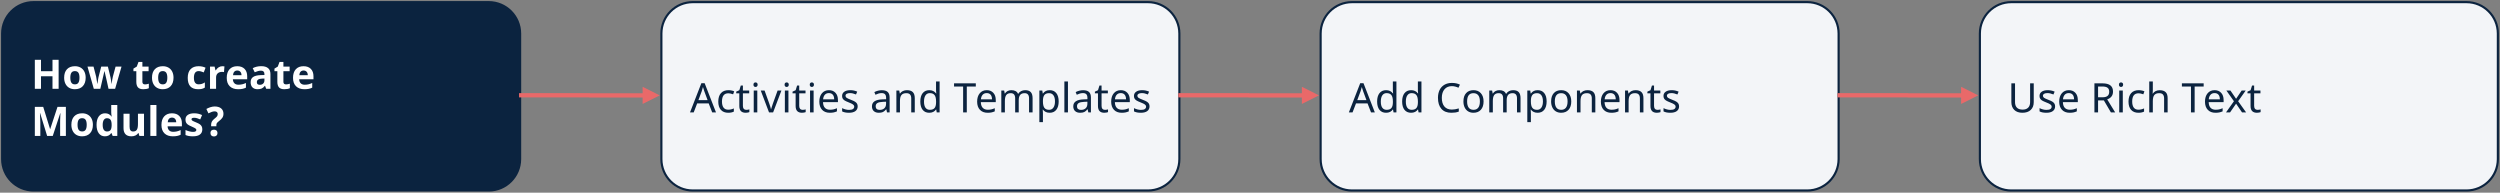 <svg xmlns="http://www.w3.org/2000/svg" fill="none" viewBox="0 0 1168 90" height="90" width="1168">
<rect x="0" y="0" width="1168" height="90" fill="#808080" stroke="none"/>
<path stroke-linejoin="round" stroke-miterlimit="10" stroke="#0B233F" fill="#0B233F" d="M1 15.667C1 7.567 7.566 1 15.667 1H228.333C236.433 1 243 7.567 243 15.667V74.333C243 82.433 236.433 89 228.333 89H15.667C7.566 89 1 82.433 1 74.333V15.667Z" clip-rule="evenodd" fill-rule="evenodd"></path>
<path fill="white" d="M27.389 41.5H24.522V35.646H19.151V41.5H16.274V27.936H19.151V33.252H24.522V27.936H27.389V41.5ZM32.853 36.295C32.853 37.322 33.02 38.098 33.354 38.624C33.694 39.15 34.245 39.413 35.005 39.413C35.76 39.413 36.301 39.153 36.629 38.633C36.963 38.108 37.13 37.328 37.13 36.295C37.13 35.269 36.963 34.499 36.629 33.985C36.295 33.472 35.748 33.215 34.987 33.215C34.232 33.215 33.688 33.472 33.354 33.985C33.02 34.492 32.853 35.263 32.853 36.295ZM40.025 36.295C40.025 37.984 39.579 39.304 38.689 40.257C37.798 41.209 36.558 41.685 34.968 41.685C33.973 41.685 33.094 41.469 32.334 41.036C31.573 40.597 30.988 39.969 30.58 39.153C30.172 38.336 29.968 37.384 29.968 36.295C29.968 34.601 30.41 33.283 31.295 32.343C32.179 31.403 33.422 30.933 35.024 30.933C36.02 30.933 36.898 31.15 37.659 31.582C38.42 32.016 39.004 32.637 39.412 33.447C39.82 34.258 40.025 35.207 40.025 36.295ZM50.703 41.5L49.905 37.873L48.847 33.29H48.764L46.871 41.5H43.828L40.878 31.128H43.698L44.895 35.72C45.031 36.264 45.22 37.399 45.461 39.125H45.535C45.56 38.655 45.668 37.91 45.86 36.889L46.008 36.101L47.289 31.128H50.406L51.621 36.101C51.695 36.441 51.785 36.942 51.89 37.603C52.002 38.259 52.063 38.766 52.076 39.125H52.15C52.218 38.575 52.314 37.95 52.438 37.251C52.561 36.546 52.666 36.036 52.753 35.72L53.996 31.128H56.77L53.783 41.5H50.703ZM67.754 39.431C68.249 39.431 68.843 39.323 69.536 39.106V41.212C68.831 41.528 67.965 41.685 66.938 41.685C65.806 41.685 64.981 41.401 64.461 40.832C63.948 40.257 63.691 39.397 63.691 38.253V33.252H62.337V32.056L63.895 31.109L64.712 28.92H66.521V31.128H69.424V33.252H66.521V38.253C66.521 38.655 66.632 38.952 66.855 39.144C67.084 39.335 67.383 39.431 67.754 39.431ZM73.896 36.295C73.896 37.322 74.063 38.098 74.397 38.624C74.737 39.15 75.288 39.413 76.049 39.413C76.803 39.413 77.344 39.153 77.672 38.633C78.006 38.108 78.173 37.328 78.173 36.295C78.173 35.269 78.006 34.499 77.672 33.985C77.338 33.472 76.791 33.215 76.03 33.215C75.275 33.215 74.731 33.472 74.397 33.985C74.063 34.492 73.896 35.263 73.896 36.295ZM81.067 36.295C81.067 37.984 80.622 39.304 79.732 40.257C78.841 41.209 77.601 41.685 76.011 41.685C75.016 41.685 74.137 41.469 73.377 41.036C72.616 40.597 72.031 39.969 71.623 39.153C71.215 38.336 71.011 37.384 71.011 36.295C71.011 34.601 71.453 33.283 72.338 32.343C73.222 31.403 74.465 30.933 76.067 30.933C77.063 30.933 77.941 31.15 78.702 31.582C79.463 32.016 80.047 32.637 80.455 33.447C80.863 34.258 81.067 35.207 81.067 36.295ZM92.553 41.685C89.324 41.685 87.71 39.914 87.71 36.37C87.71 34.607 88.149 33.262 89.028 32.334C89.906 31.4 91.164 30.933 92.803 30.933C94.003 30.933 95.079 31.168 96.032 31.638L95.197 33.828C94.752 33.648 94.337 33.503 93.954 33.392C93.57 33.274 93.187 33.215 92.803 33.215C91.331 33.215 90.595 34.261 90.595 36.351C90.595 38.38 91.331 39.394 92.803 39.394C93.348 39.394 93.852 39.323 94.316 39.181C94.779 39.032 95.243 38.803 95.707 38.494V40.916C95.249 41.206 94.786 41.407 94.316 41.519C93.852 41.63 93.264 41.685 92.553 41.685ZM103.908 30.933C104.292 30.933 104.61 30.961 104.864 31.017L104.651 33.67C104.422 33.608 104.143 33.577 103.816 33.577C102.913 33.577 102.207 33.809 101.7 34.273C101.199 34.737 100.949 35.386 100.949 36.221V41.5H98.119V31.128H100.262L100.68 32.872H100.819C101.141 32.291 101.574 31.824 102.118 31.471C102.668 31.113 103.265 30.933 103.908 30.933ZM110.857 32.946C110.257 32.946 109.787 33.138 109.447 33.522C109.107 33.899 108.912 34.437 108.862 35.136H112.833C112.821 34.437 112.638 33.899 112.286 33.522C111.933 33.138 111.457 32.946 110.857 32.946ZM111.256 41.685C109.586 41.685 108.281 41.225 107.341 40.303C106.401 39.382 105.931 38.077 105.931 36.388C105.931 34.65 106.364 33.308 107.23 32.362C108.102 31.409 109.305 30.933 110.839 30.933C112.304 30.933 113.445 31.351 114.262 32.185C115.078 33.02 115.486 34.174 115.486 35.646V37.019H108.797C108.828 37.823 109.067 38.451 109.512 38.902C109.957 39.354 110.582 39.58 111.386 39.58C112.011 39.58 112.601 39.515 113.158 39.385C113.714 39.255 114.296 39.048 114.902 38.763V40.953C114.407 41.2 113.878 41.383 113.316 41.5C112.753 41.624 112.066 41.685 111.256 41.685ZM124.374 41.5L123.827 40.09H123.753C123.276 40.69 122.785 41.107 122.277 41.342C121.776 41.571 121.121 41.685 120.311 41.685C119.315 41.685 118.529 41.401 117.954 40.832C117.385 40.263 117.101 39.453 117.101 38.401C117.101 37.3 117.484 36.49 118.251 35.971C119.024 35.445 120.187 35.154 121.739 35.099L123.539 35.043V34.588C123.539 33.537 123.001 33.011 121.925 33.011C121.096 33.011 120.122 33.262 119.003 33.763L118.066 31.852C119.259 31.227 120.583 30.915 122.036 30.915C123.428 30.915 124.495 31.218 125.237 31.824C125.979 32.43 126.35 33.351 126.35 34.588V41.5H124.374ZM123.539 36.694L122.444 36.731C121.622 36.756 121.01 36.905 120.608 37.177C120.206 37.449 120.005 37.863 120.005 38.42C120.005 39.218 120.462 39.617 121.378 39.617C122.033 39.617 122.556 39.428 122.945 39.051C123.341 38.673 123.539 38.172 123.539 37.548V36.694ZM133.642 39.431C134.137 39.431 134.731 39.323 135.423 39.106V41.212C134.718 41.528 133.852 41.685 132.826 41.685C131.694 41.685 130.868 41.401 130.349 40.832C129.835 40.257 129.579 39.397 129.579 38.253V33.252H128.224V32.056L129.783 31.109L130.599 28.92H132.408V31.128H135.312V33.252H132.408V38.253C132.408 38.655 132.52 38.952 132.742 39.144C132.971 39.335 133.271 39.431 133.642 39.431ZM141.825 32.946C141.225 32.946 140.755 33.138 140.415 33.522C140.075 33.899 139.88 34.437 139.83 35.136H143.801C143.789 34.437 143.606 33.899 143.254 33.522C142.901 33.138 142.425 32.946 141.825 32.946ZM142.224 41.685C140.554 41.685 139.249 41.225 138.309 40.303C137.369 39.382 136.899 38.077 136.899 36.388C136.899 34.65 137.332 33.308 138.197 32.362C139.069 31.409 140.272 30.933 141.806 30.933C143.272 30.933 144.413 31.351 145.23 32.185C146.046 33.02 146.454 34.174 146.454 35.646V37.019H139.765C139.796 37.823 140.034 38.451 140.48 38.902C140.925 39.354 141.55 39.58 142.354 39.58C142.978 39.58 143.569 39.515 144.126 39.385C144.682 39.255 145.264 39.048 145.87 38.763V40.953C145.375 41.2 144.846 41.383 144.283 41.5C143.72 41.624 143.034 41.685 142.224 41.685Z"></path>
<path fill="white" d="M22.017 63.5L18.752 52.859H18.668C18.786 55.024 18.844 56.468 18.844 57.191V63.5H16.274V49.937H20.19L23.399 60.309H23.455L26.86 49.937H30.775V63.5H28.094V57.08C28.094 56.777 28.097 56.428 28.103 56.032C28.116 55.636 28.159 54.584 28.233 52.877H28.149L24.652 63.5H22.017ZM36.23 58.295C36.23 59.322 36.397 60.098 36.731 60.624C37.071 61.15 37.622 61.413 38.382 61.413C39.137 61.413 39.678 61.153 40.006 60.633C40.34 60.108 40.507 59.328 40.507 58.295C40.507 57.269 40.34 56.499 40.006 55.985C39.672 55.472 39.125 55.215 38.364 55.215C37.609 55.215 37.065 55.472 36.731 55.985C36.397 56.492 36.23 57.263 36.23 58.295ZM43.401 58.295C43.401 59.984 42.956 61.304 42.066 62.257C41.175 63.209 39.935 63.685 38.345 63.685C37.35 63.685 36.471 63.469 35.711 63.036C34.95 62.597 34.365 61.969 33.957 61.153C33.549 60.336 33.345 59.384 33.345 58.295C33.345 56.601 33.787 55.283 34.672 54.343C35.556 53.403 36.799 52.933 38.401 52.933C39.397 52.933 40.275 53.15 41.036 53.583C41.797 54.016 42.381 54.637 42.789 55.447C43.197 56.258 43.401 57.207 43.401 58.295ZM49.024 63.685C47.805 63.685 46.846 63.212 46.148 62.266C45.455 61.32 45.108 60.009 45.108 58.333C45.108 56.632 45.461 55.308 46.166 54.362C46.877 53.409 47.855 52.933 49.098 52.933C50.403 52.933 51.399 53.44 52.085 54.455H52.178C52.036 53.681 51.965 52.992 51.965 52.386V49.065H54.803V63.5H52.632L52.085 62.155H51.965C51.321 63.175 50.341 63.685 49.024 63.685ZM50.016 61.431C50.74 61.431 51.269 61.221 51.603 60.8C51.943 60.38 52.128 59.665 52.159 58.657V58.351C52.159 57.238 51.986 56.44 51.64 55.958C51.3 55.475 50.743 55.234 49.97 55.234C49.339 55.234 48.847 55.503 48.495 56.041C48.148 56.573 47.975 57.349 47.975 58.37C47.975 59.39 48.151 60.157 48.504 60.67C48.857 61.178 49.361 61.431 50.016 61.431ZM65.111 63.5L64.73 62.173H64.582C64.279 62.656 63.849 63.03 63.292 63.296C62.736 63.556 62.102 63.685 61.39 63.685C60.172 63.685 59.253 63.361 58.635 62.711C58.016 62.056 57.707 61.116 57.707 59.891V53.128H60.537V59.186C60.537 59.934 60.67 60.497 60.936 60.874C61.202 61.246 61.625 61.431 62.207 61.431C62.998 61.431 63.57 61.168 63.923 60.643C64.275 60.111 64.452 59.232 64.452 58.008V53.128H67.281V63.5H65.111ZM73.08 63.5H70.25V49.065H73.08V63.5ZM80.353 54.946C79.753 54.946 79.283 55.138 78.943 55.522C78.603 55.899 78.408 56.437 78.359 57.136H82.329C82.317 56.437 82.134 55.899 81.782 55.522C81.429 55.138 80.953 54.946 80.353 54.946ZM80.752 63.685C79.082 63.685 77.777 63.225 76.837 62.303C75.897 61.382 75.427 60.077 75.427 58.388C75.427 56.65 75.86 55.308 76.726 54.362C77.598 53.409 78.801 52.933 80.335 52.933C81.8 52.933 82.942 53.351 83.758 54.185C84.574 55.02 84.983 56.174 84.983 57.646V59.019H78.294C78.325 59.823 78.563 60.451 79.008 60.902C79.453 61.354 80.078 61.58 80.882 61.58C81.507 61.58 82.097 61.515 82.654 61.385C83.211 61.255 83.792 61.048 84.398 60.763V62.953C83.903 63.2 83.374 63.383 82.812 63.5C82.249 63.624 81.562 63.685 80.752 63.685ZM94.52 60.42C94.52 61.484 94.149 62.294 93.406 62.851C92.67 63.407 91.566 63.685 90.094 63.685C89.34 63.685 88.697 63.633 88.165 63.528C87.633 63.429 87.135 63.28 86.671 63.083V60.745C87.197 60.992 87.787 61.199 88.443 61.366C89.105 61.533 89.686 61.617 90.187 61.617C91.214 61.617 91.727 61.32 91.727 60.726C91.727 60.503 91.659 60.324 91.523 60.188C91.387 60.046 91.152 59.888 90.818 59.715C90.484 59.535 90.039 59.328 89.482 59.093C88.684 58.759 88.097 58.45 87.719 58.166C87.348 57.881 87.076 57.556 86.903 57.191C86.736 56.82 86.653 56.366 86.653 55.828C86.653 54.906 87.008 54.195 87.719 53.694C88.437 53.187 89.451 52.933 90.762 52.933C92.012 52.933 93.227 53.205 94.408 53.749L93.555 55.791C93.035 55.568 92.55 55.385 92.098 55.243C91.647 55.101 91.186 55.03 90.716 55.03C89.881 55.03 89.463 55.255 89.463 55.707C89.463 55.961 89.597 56.18 89.862 56.366C90.135 56.551 90.725 56.827 91.634 57.191C92.445 57.519 93.038 57.825 93.416 58.11C93.793 58.394 94.071 58.722 94.251 59.093C94.43 59.464 94.52 59.907 94.52 60.42ZM98.639 59.001V58.314C98.639 57.998 98.67 57.714 98.732 57.46C98.8 57.201 98.899 56.956 99.028 56.727C99.165 56.492 99.338 56.267 99.548 56.05C99.758 55.828 100.012 55.599 100.309 55.364C100.568 55.16 100.788 54.977 100.967 54.816C101.147 54.656 101.292 54.498 101.403 54.343C101.515 54.182 101.595 54.016 101.645 53.842C101.694 53.669 101.719 53.468 101.719 53.239C101.719 52.887 101.598 52.596 101.357 52.367C101.122 52.138 100.76 52.024 100.272 52.024C99.845 52.024 99.384 52.114 98.889 52.293C98.401 52.472 97.894 52.692 97.368 52.952L96.421 50.901C96.688 50.747 96.975 50.601 97.284 50.465C97.6 50.323 97.924 50.199 98.258 50.094C98.599 49.983 98.942 49.896 99.288 49.834C99.635 49.773 99.975 49.742 100.309 49.742C100.94 49.742 101.509 49.819 102.016 49.974C102.523 50.122 102.953 50.342 103.305 50.632C103.658 50.923 103.927 51.276 104.112 51.69C104.304 52.104 104.4 52.578 104.4 53.109C104.4 53.499 104.357 53.849 104.27 54.158C104.184 54.461 104.054 54.745 103.88 55.011C103.714 55.271 103.5 55.525 103.24 55.772C102.987 56.013 102.69 56.27 102.35 56.542C102.09 56.746 101.877 56.925 101.71 57.08C101.549 57.228 101.422 57.371 101.329 57.507C101.236 57.643 101.172 57.785 101.134 57.934C101.103 58.076 101.088 58.246 101.088 58.444V59.001H98.639ZM98.333 62.173C98.333 61.883 98.373 61.638 98.453 61.44C98.54 61.236 98.657 61.072 98.806 60.949C98.954 60.825 99.127 60.735 99.325 60.68C99.529 60.624 99.746 60.596 99.975 60.596C100.191 60.596 100.395 60.624 100.587 60.68C100.785 60.735 100.958 60.825 101.107 60.949C101.255 61.072 101.373 61.236 101.459 61.44C101.546 61.638 101.589 61.883 101.589 62.173C101.589 62.452 101.546 62.69 101.459 62.888C101.373 63.086 101.255 63.249 101.107 63.379C100.958 63.509 100.785 63.602 100.587 63.658C100.395 63.72 100.191 63.751 99.975 63.751C99.746 63.751 99.529 63.72 99.325 63.658C99.127 63.602 98.954 63.509 98.806 63.379C98.657 63.249 98.54 63.086 98.453 62.888C98.373 62.69 98.333 62.452 98.333 62.173Z"></path>
<path stroke-linejoin="round" stroke-miterlimit="10" stroke="#0B233F" fill="#F3F5F8" d="M309 15.667C309 7.567 315.567 1 323.667 1H536.333C544.433 1 551 7.567 551 15.667V74.333C551 82.433 544.433 89 536.333 89H323.667C315.567 89 309 82.433 309 74.333V15.667Z" clip-rule="evenodd" fill-rule="evenodd"></path>
<path fill="#0B233F" d="M332.732 52.5L331.1 48.297H325.719L324.104 52.5H322.379L327.676 38.881H329.216L334.504 52.5H332.732ZM330.589 46.785L329.068 42.675L328.418 40.644C328.233 41.386 328.038 42.063 327.834 42.675L326.294 46.785H330.589ZM340.229 52.685C338.763 52.685 337.622 52.237 336.805 51.34C335.989 50.437 335.581 49.145 335.581 47.462C335.581 45.755 335.992 44.441 336.814 43.52C337.643 42.592 338.821 42.128 340.349 42.128C340.844 42.128 341.333 42.181 341.815 42.286C342.304 42.385 342.706 42.514 343.021 42.675L342.511 44.067C341.651 43.745 340.918 43.584 340.312 43.584C339.285 43.584 338.528 43.909 338.039 44.559C337.55 45.202 337.306 46.164 337.306 47.444C337.306 48.675 337.55 49.618 338.039 50.273C338.528 50.923 339.251 51.248 340.21 51.248C341.107 51.248 341.988 51.05 342.854 50.654V52.138C342.149 52.503 341.274 52.685 340.229 52.685ZM348.68 51.322C348.897 51.322 349.15 51.3 349.441 51.257C349.732 51.214 349.951 51.164 350.1 51.108V52.389C349.945 52.457 349.704 52.522 349.376 52.584C349.054 52.651 348.727 52.685 348.393 52.685C346.401 52.685 345.405 51.637 345.405 49.541V43.612H343.967V42.815L345.424 42.147L346.092 39.976H347.084V42.313H350.025V43.612H347.084V49.494C347.084 50.082 347.224 50.533 347.502 50.849C347.786 51.164 348.179 51.322 348.68 51.322ZM353.811 52.5H352.141V42.313H353.811V52.5ZM352.011 39.558C352.011 39.187 352.104 38.918 352.289 38.751C352.481 38.584 352.716 38.501 352.994 38.501C353.254 38.501 353.48 38.584 353.671 38.751C353.869 38.918 353.968 39.187 353.968 39.558C353.968 39.923 353.869 40.192 353.671 40.365C353.48 40.538 353.254 40.625 352.994 40.625C352.716 40.625 352.481 40.538 352.289 40.365C352.104 40.192 352.011 39.923 352.011 39.558ZM359.284 52.5L355.425 42.313H357.215L359.377 48.316C359.804 49.522 360.076 50.422 360.193 51.016H360.268C360.286 50.935 360.308 50.846 360.333 50.747C360.363 50.641 360.397 50.53 360.435 50.413C360.472 50.289 360.701 49.59 361.121 48.316L363.292 42.313H365.073L361.205 52.5H359.284ZM368.357 52.5H366.688V42.313H368.357V52.5ZM366.558 39.558C366.558 39.187 366.65 38.918 366.836 38.751C367.028 38.584 367.263 38.501 367.541 38.501C367.801 38.501 368.027 38.584 368.218 38.751C368.416 38.918 368.515 39.187 368.515 39.558C368.515 39.923 368.416 40.192 368.218 40.365C368.027 40.538 367.801 40.625 367.541 40.625C367.263 40.625 367.028 40.538 366.836 40.365C366.65 40.192 366.558 39.923 366.558 39.558ZM374.991 51.322C375.207 51.322 375.461 51.3 375.751 51.257C376.042 51.214 376.262 51.164 376.41 51.108V52.389C376.256 52.457 376.014 52.522 375.687 52.584C375.365 52.651 375.037 52.685 374.703 52.685C372.712 52.685 371.716 51.637 371.716 49.541V43.612H370.278V42.815L371.734 42.147L372.402 39.976H373.395V42.313H376.336V43.612H373.395V49.494C373.395 50.082 373.534 50.533 373.812 50.849C374.097 51.164 374.49 51.322 374.991 51.322ZM380.121 52.5H378.451V42.313H380.121V52.5ZM378.321 39.558C378.321 39.187 378.414 38.918 378.6 38.751C378.791 38.584 379.026 38.501 379.305 38.501C379.564 38.501 379.79 38.584 379.982 38.751C380.18 38.918 380.279 39.187 380.279 39.558C380.279 39.923 380.18 40.192 379.982 40.365C379.79 40.538 379.564 40.625 379.305 40.625C379.026 40.625 378.791 40.538 378.6 40.365C378.414 40.192 378.321 39.923 378.321 39.558ZM387.682 52.685C386.154 52.685 384.955 52.225 384.083 51.303C383.217 50.376 382.784 49.101 382.784 47.481C382.784 45.848 383.189 44.549 383.999 43.584C384.809 42.613 385.904 42.128 387.283 42.128C388.563 42.128 389.584 42.542 390.345 43.371C391.105 44.194 391.486 45.31 391.486 46.72V47.731H384.509C384.54 48.888 384.834 49.766 385.391 50.366C385.947 50.966 386.736 51.266 387.756 51.266C388.301 51.266 388.817 51.22 389.306 51.127C389.794 51.028 390.366 50.839 391.022 50.561V52.027C390.459 52.268 389.93 52.438 389.436 52.537C388.941 52.636 388.356 52.685 387.682 52.685ZM387.265 43.492C386.467 43.492 385.836 43.748 385.372 44.262C384.908 44.775 384.633 45.489 384.546 46.405H389.732C389.72 45.452 389.5 44.729 389.074 44.234C388.647 43.739 388.044 43.492 387.265 43.492ZM400.708 49.689C400.708 50.641 400.352 51.38 399.641 51.906C398.929 52.426 397.931 52.685 396.644 52.685C395.302 52.685 394.235 52.472 393.443 52.045V50.524C394.563 51.068 395.642 51.34 396.681 51.34C397.522 51.34 398.135 51.204 398.518 50.932C398.902 50.66 399.093 50.295 399.093 49.837C399.093 49.435 398.908 49.095 398.537 48.817C398.172 48.539 397.519 48.22 396.579 47.861C395.62 47.49 394.946 47.175 394.557 46.915C394.167 46.649 393.879 46.352 393.694 46.024C393.514 45.697 393.425 45.298 393.425 44.828C393.425 43.993 393.765 43.334 394.445 42.852C395.126 42.369 396.06 42.128 397.247 42.128C398.404 42.128 399.486 42.357 400.494 42.815L399.928 44.141C398.895 43.708 397.965 43.492 397.136 43.492C396.443 43.492 395.917 43.603 395.559 43.826C395.2 44.042 395.021 44.342 395.021 44.726C395.021 45.097 395.175 45.406 395.484 45.653C395.794 45.895 396.514 46.232 397.646 46.665C398.493 46.98 399.118 47.274 399.52 47.546C399.928 47.818 400.228 48.124 400.42 48.464C400.612 48.804 400.708 49.213 400.708 49.689ZM414.41 52.5L414.085 51.053H414.011C413.504 51.69 412.997 52.123 412.49 52.352C411.989 52.574 411.355 52.685 410.588 52.685C409.586 52.685 408.8 52.423 408.231 51.897C407.662 51.371 407.378 50.629 407.378 49.67C407.378 47.605 409.008 46.522 412.267 46.423L413.993 46.358V45.755C413.993 44.982 413.826 44.413 413.492 44.048C413.158 43.677 412.623 43.492 411.887 43.492C411.349 43.492 410.838 43.572 410.356 43.733C409.88 43.894 409.431 44.073 409.011 44.271L408.5 43.019C409.014 42.746 409.574 42.533 410.18 42.378C410.786 42.224 411.386 42.147 411.979 42.147C413.21 42.147 414.126 42.419 414.726 42.963C415.326 43.507 415.625 44.373 415.625 45.56V52.5H414.41ZM410.968 51.34C411.902 51.34 412.635 51.09 413.167 50.589C413.705 50.082 413.974 49.364 413.974 48.437V47.518L412.471 47.583C411.302 47.626 410.449 47.812 409.911 48.14C409.379 48.467 409.113 48.984 409.113 49.689C409.113 50.221 409.274 50.629 409.595 50.914C409.923 51.198 410.381 51.34 410.968 51.34ZM425.729 52.5V45.987C425.729 45.158 425.543 44.543 425.172 44.141C424.807 43.733 424.232 43.529 423.446 43.529C422.401 43.529 421.64 43.819 421.164 44.401C420.694 44.976 420.459 45.916 420.459 47.221V52.5H418.789V42.313H420.134L420.385 43.705H420.478C420.793 43.204 421.235 42.818 421.804 42.545C422.373 42.267 423.001 42.128 423.688 42.128C424.937 42.128 425.865 42.431 426.471 43.037C427.077 43.643 427.38 44.586 427.38 45.867V52.5H425.729ZM434.143 52.685C432.819 52.685 431.793 52.228 431.063 51.312C430.333 50.397 429.968 49.101 429.968 47.425C429.968 45.762 430.333 44.463 431.063 43.529C431.799 42.595 432.832 42.128 434.162 42.128C435.528 42.128 436.58 42.629 437.316 43.631H437.437C437.418 43.507 437.393 43.26 437.362 42.889C437.331 42.511 437.316 42.258 437.316 42.128V38.065H438.986V52.5H437.641L437.39 51.136H437.316C436.605 52.169 435.547 52.685 434.143 52.685ZM434.412 51.303C435.426 51.303 436.166 51.028 436.629 50.477C437.099 49.921 437.334 49.012 437.334 47.75V47.444C437.334 46.028 437.096 45.019 436.62 44.419C436.15 43.813 435.408 43.51 434.394 43.51C433.534 43.51 432.869 43.853 432.399 44.54C431.929 45.22 431.694 46.194 431.694 47.462C431.694 48.724 431.926 49.68 432.39 50.329C432.86 50.978 433.534 51.303 434.412 51.303ZM451.687 52.5H449.97V40.44H445.73V38.937H455.898V40.44H451.687V52.5ZM461.418 52.685C459.891 52.685 458.691 52.225 457.819 51.303C456.953 50.376 456.52 49.101 456.52 47.481C456.52 45.848 456.925 44.549 457.735 43.584C458.546 42.613 459.64 42.128 461.02 42.128C462.3 42.128 463.32 42.542 464.081 43.371C464.842 44.194 465.222 45.31 465.222 46.72V47.731H458.246C458.277 48.888 458.57 49.766 459.127 50.366C459.684 50.966 460.472 51.266 461.493 51.266C462.037 51.266 462.553 51.22 463.042 51.127C463.531 51.028 464.103 50.839 464.758 50.561V52.027C464.195 52.268 463.667 52.438 463.172 52.537C462.677 52.636 462.093 52.685 461.418 52.685ZM461.001 43.492C460.203 43.492 459.572 43.748 459.108 44.262C458.645 44.775 458.369 45.489 458.283 46.405H463.469C463.456 45.452 463.237 44.729 462.81 44.234C462.383 43.739 461.78 43.492 461.001 43.492ZM480.771 52.5V45.941C480.771 44.333 480.081 43.529 478.702 43.529C477.756 43.529 477.06 43.804 476.615 44.355C476.169 44.905 475.947 45.746 475.947 46.878V52.5H474.286V45.941C474.286 45.137 474.116 44.534 473.776 44.132C473.442 43.73 472.916 43.529 472.199 43.529C471.259 43.529 470.569 43.816 470.13 44.392C469.697 44.967 469.48 45.91 469.48 47.221V52.5H467.811V42.313H469.156L469.406 43.705H469.499C469.79 43.21 470.198 42.824 470.724 42.545C471.256 42.267 471.849 42.128 472.505 42.128C474.101 42.128 475.14 42.697 475.622 43.835H475.715C476.043 43.291 476.488 42.87 477.051 42.573C477.62 42.276 478.263 42.128 478.98 42.128C480.131 42.128 480.991 42.425 481.56 43.019C482.135 43.612 482.422 44.562 482.422 45.867V52.5H480.771ZM490.41 52.685C489.043 52.685 487.992 52.194 487.256 51.21H487.145L487.182 51.591C487.231 52.073 487.256 52.503 487.256 52.88V57.065H485.586V42.313H486.959L487.182 43.705H487.256C487.652 43.148 488.109 42.746 488.629 42.499C489.148 42.252 489.748 42.128 490.429 42.128C491.752 42.128 492.779 42.589 493.509 43.51C494.245 44.426 494.613 45.718 494.613 47.388C494.613 49.052 494.245 50.351 493.509 51.285C492.773 52.219 491.74 52.685 490.41 52.685ZM490.132 43.529C489.124 43.529 488.394 43.813 487.942 44.382C487.497 44.951 487.268 45.845 487.256 47.063V47.388C487.256 48.767 487.485 49.766 487.942 50.385C488.4 50.997 489.142 51.303 490.169 51.303C491.022 51.303 491.687 50.957 492.164 50.264C492.646 49.572 492.887 48.607 492.887 47.37C492.887 46.127 492.646 45.177 492.164 44.522C491.687 43.86 491.01 43.529 490.132 43.529ZM498.945 52.5H497.275V38.065H498.945V52.5ZM508.464 52.5L508.139 51.053H508.065C507.558 51.69 507.051 52.123 506.543 52.352C506.042 52.574 505.409 52.685 504.642 52.685C503.64 52.685 502.854 52.423 502.285 51.897C501.716 51.371 501.432 50.629 501.432 49.67C501.432 47.605 503.061 46.522 506.321 46.423L508.046 46.358V45.755C508.046 44.982 507.879 44.413 507.545 44.048C507.211 43.677 506.676 43.492 505.94 43.492C505.402 43.492 504.892 43.572 504.41 43.733C503.933 43.894 503.485 44.073 503.064 44.271L502.554 43.019C503.068 42.746 503.627 42.533 504.233 42.378C504.84 42.224 505.439 42.147 506.033 42.147C507.264 42.147 508.179 42.419 508.779 42.963C509.379 43.507 509.679 44.373 509.679 45.56V52.5H508.464ZM505.022 51.34C505.956 51.34 506.689 51.09 507.221 50.589C507.759 50.082 508.028 49.364 508.028 48.437V47.518L506.525 47.583C505.356 47.626 504.502 47.812 503.964 48.14C503.432 48.467 503.167 48.984 503.167 49.689C503.167 50.221 503.327 50.629 503.649 50.914C503.977 51.198 504.434 51.34 505.022 51.34ZM516.248 51.322C516.464 51.322 516.718 51.3 517.008 51.257C517.299 51.214 517.519 51.164 517.667 51.108V52.389C517.512 52.457 517.271 52.522 516.943 52.584C516.622 52.651 516.294 52.685 515.96 52.685C513.968 52.685 512.973 51.637 512.973 49.541V43.612H511.535V42.815L512.991 42.147L513.659 39.976H514.652V42.313H517.593V43.612H514.652V49.494C514.652 50.082 514.791 50.533 515.069 50.849C515.354 51.164 515.747 51.322 516.248 51.322ZM524.041 52.685C522.513 52.685 521.313 52.225 520.441 51.303C519.575 50.376 519.142 49.101 519.142 47.481C519.142 45.848 519.547 44.549 520.357 43.584C521.168 42.613 522.262 42.128 523.642 42.128C524.922 42.128 525.942 42.542 526.703 43.371C527.464 44.194 527.844 45.31 527.844 46.72V47.731H520.868C520.899 48.888 521.192 49.766 521.749 50.366C522.306 50.966 523.094 51.266 524.115 51.266C524.659 51.266 525.175 51.22 525.664 51.127C526.153 51.028 526.725 50.839 527.38 50.561V52.027C526.818 52.268 526.289 52.438 525.794 52.537C525.299 52.636 524.715 52.685 524.041 52.685ZM523.623 43.492C522.825 43.492 522.194 43.748 521.73 44.262C521.267 44.775 520.991 45.489 520.905 46.405H526.091C526.078 45.452 525.859 44.729 525.432 44.234C525.005 43.739 524.402 43.492 523.623 43.492ZM537.066 49.689C537.066 50.641 536.71 51.38 535.999 51.906C535.288 52.426 534.289 52.685 533.002 52.685C531.66 52.685 530.593 52.472 529.802 52.045V50.524C530.921 51.068 532 51.34 533.04 51.34C533.881 51.34 534.493 51.204 534.876 50.932C535.26 50.66 535.452 50.295 535.452 49.837C535.452 49.435 535.266 49.095 534.895 48.817C534.53 48.539 533.878 48.22 532.938 47.861C531.979 47.49 531.305 47.175 530.915 46.915C530.525 46.649 530.238 46.352 530.052 46.024C529.873 45.697 529.783 45.298 529.783 44.828C529.783 43.993 530.123 43.334 530.804 42.852C531.484 42.369 532.418 42.128 533.605 42.128C534.762 42.128 535.844 42.357 536.853 42.815L536.287 44.141C535.254 43.708 534.323 43.492 533.494 43.492C532.801 43.492 532.276 43.603 531.917 43.826C531.558 44.042 531.379 44.342 531.379 44.726C531.379 45.097 531.534 45.406 531.843 45.653C532.152 45.895 532.873 46.232 534.004 46.665C534.852 46.98 535.476 47.274 535.878 47.546C536.287 47.818 536.587 48.124 536.778 48.464C536.97 48.804 537.066 49.213 537.066 49.689Z"></path>
<path fill="#E96969" d="M242.5 43.499H275.366C275.918 43.499 276.366 43.947 276.366 44.499V44.562L275.366 43.562H301.566V45.562H275.366C274.814 45.562 274.366 45.114 274.366 44.562V44.499L275.366 45.499H242.5V43.499ZM300.232 40.562L308.232 44.562L300.232 48.562V40.562Z"></path>
<path stroke-linejoin="round" stroke-miterlimit="10" stroke="#0B233F" fill="#F3F5F8" d="M617 15.667C617 7.567 623.567 1 631.667 1H844.333C852.433 1 859 7.567 859 15.667V74.333C859 82.433 852.433 89 844.333 89H631.667C623.567 89 617 82.433 617 74.333V15.667Z" clip-rule="evenodd" fill-rule="evenodd"></path>
<path fill="#0B233F" d="M640.543 52.5L638.911 48.297H633.53L631.915 52.5H630.19L635.487 38.881H637.027L642.315 52.5H640.543ZM638.4 46.785L636.879 42.675L636.229 40.644C636.044 41.386 635.849 42.063 635.645 42.675L634.105 46.785H638.4ZM647.566 52.685C646.243 52.685 645.216 52.228 644.486 51.312C643.756 50.397 643.392 49.101 643.392 47.425C643.392 45.762 643.756 44.463 644.486 43.529C645.222 42.595 646.255 42.128 647.585 42.128C648.952 42.128 650.003 42.629 650.739 43.631H650.86C650.841 43.507 650.817 43.26 650.786 42.889C650.755 42.511 650.739 42.258 650.739 42.128V38.065H652.409V52.5H651.064L650.813 51.136H650.739C650.028 52.169 648.97 52.685 647.566 52.685ZM647.835 51.303C648.85 51.303 649.589 51.028 650.053 50.477C650.523 49.921 650.758 49.012 650.758 47.75V47.444C650.758 46.028 650.52 45.019 650.043 44.419C649.573 43.813 648.831 43.51 647.817 43.51C646.957 43.51 646.292 43.853 645.822 44.54C645.352 45.22 645.117 46.194 645.117 47.462C645.117 48.724 645.349 49.68 645.813 50.329C646.283 50.978 646.957 51.303 647.835 51.303ZM659.256 52.685C657.932 52.685 656.906 52.228 656.176 51.312C655.446 50.397 655.081 49.101 655.081 47.425C655.081 45.762 655.446 44.463 656.176 43.529C656.912 42.595 657.945 42.128 659.274 42.128C660.641 42.128 661.693 42.629 662.429 43.631H662.549C662.531 43.507 662.506 43.26 662.475 42.889C662.444 42.511 662.429 42.258 662.429 42.128V38.065H664.099V52.5H662.753L662.503 51.136H662.429C661.717 52.169 660.66 52.685 659.256 52.685ZM659.525 51.303C660.539 51.303 661.278 51.028 661.742 50.477C662.212 49.921 662.447 49.012 662.447 47.75V47.444C662.447 46.028 662.209 45.019 661.733 44.419C661.263 43.813 660.521 43.51 659.506 43.51C658.647 43.51 657.982 43.853 657.512 44.54C657.042 45.22 656.807 46.194 656.807 47.462C656.807 48.724 657.039 49.68 657.502 50.329C657.972 50.978 658.647 51.303 659.525 51.303ZM678.311 40.245C676.852 40.245 675.705 40.733 674.87 41.71C674.035 42.688 673.617 44.024 673.617 45.718C673.617 47.469 674.022 48.82 674.832 49.773C675.643 50.719 676.796 51.192 678.293 51.192C679.258 51.192 680.343 51.013 681.549 50.654V52.138C680.974 52.349 680.421 52.491 679.889 52.565C679.357 52.645 678.744 52.685 678.052 52.685C676.054 52.685 674.514 52.079 673.432 50.867C672.355 49.649 671.817 47.926 671.817 45.7C671.817 44.302 672.074 43.077 672.587 42.026C673.107 40.974 673.858 40.164 674.842 39.595C675.831 39.026 676.994 38.742 678.33 38.742C679.765 38.742 681.014 39.008 682.078 39.54L681.392 40.987C680.309 40.492 679.282 40.245 678.311 40.245ZM693.127 47.388C693.127 49.052 692.707 50.351 691.866 51.285C691.025 52.219 689.862 52.685 688.377 52.685C687.456 52.685 686.639 52.472 685.928 52.045C685.217 51.612 684.67 50.994 684.286 50.19C683.903 49.386 683.711 48.452 683.711 47.388C683.711 45.731 684.125 44.441 684.954 43.52C685.783 42.592 686.946 42.128 688.442 42.128C689.877 42.128 691.015 42.601 691.856 43.547C692.704 44.487 693.127 45.768 693.127 47.388ZM685.436 47.388C685.436 48.669 685.687 49.643 686.188 50.31C686.695 50.972 687.44 51.303 688.424 51.303C689.395 51.303 690.134 50.972 690.641 50.31C691.148 49.643 691.402 48.669 691.402 47.388C691.402 46.108 691.145 45.146 690.632 44.503C690.125 43.853 689.379 43.529 688.396 43.529C686.423 43.529 685.436 44.815 685.436 47.388ZM708.741 52.5V45.941C708.741 44.333 708.052 43.529 706.672 43.529C705.726 43.529 705.03 43.804 704.585 44.355C704.14 44.905 703.917 45.746 703.917 46.878V52.5H702.256V45.941C702.256 45.137 702.086 44.534 701.746 44.132C701.412 43.73 700.886 43.529 700.169 43.529C699.229 43.529 698.539 43.816 698.1 44.392C697.667 44.967 697.451 45.91 697.451 47.221V52.5H695.781V42.313H697.126L697.376 43.705H697.469C697.76 43.21 698.168 42.824 698.694 42.545C699.226 42.267 699.819 42.128 700.475 42.128C702.071 42.128 703.11 42.697 703.592 43.835H703.685C704.013 43.291 704.458 42.87 705.021 42.573C705.59 42.276 706.233 42.128 706.951 42.128C708.101 42.128 708.961 42.425 709.53 43.019C710.105 43.612 710.393 44.562 710.393 45.867V52.5H708.741ZM718.38 52.685C717.013 52.685 715.962 52.194 715.226 51.21H715.115L715.152 51.591C715.201 52.073 715.226 52.503 715.226 52.88V57.065H713.556V42.313H714.929L715.152 43.705H715.226C715.622 43.148 716.08 42.746 716.599 42.499C717.119 42.252 717.719 42.128 718.399 42.128C719.722 42.128 720.749 42.589 721.479 43.51C722.215 44.426 722.583 45.718 722.583 47.388C722.583 49.052 722.215 50.351 721.479 51.285C720.743 52.219 719.71 52.685 718.38 52.685ZM718.102 43.529C717.094 43.529 716.364 43.813 715.913 44.382C715.467 44.951 715.238 45.845 715.226 47.063V47.388C715.226 48.767 715.455 49.766 715.913 50.385C716.37 50.997 717.112 51.303 718.139 51.303C718.993 51.303 719.657 50.957 720.134 50.264C720.616 49.572 720.857 48.607 720.857 47.37C720.857 46.127 720.616 45.177 720.134 44.522C719.657 43.86 718.98 43.529 718.102 43.529ZM734.096 47.388C734.096 49.052 733.676 50.351 732.834 51.285C731.993 52.219 730.831 52.685 729.346 52.685C728.425 52.685 727.608 52.472 726.897 52.045C726.186 51.612 725.638 50.994 725.255 50.19C724.871 49.386 724.68 48.452 724.68 47.388C724.68 45.731 725.094 44.441 725.923 43.52C726.752 42.592 727.914 42.128 729.411 42.128C730.846 42.128 731.984 42.601 732.825 43.547C733.672 44.487 734.096 45.768 734.096 47.388ZM726.405 47.388C726.405 48.669 726.656 49.643 727.157 50.31C727.664 50.972 728.409 51.303 729.393 51.303C730.364 51.303 731.103 50.972 731.61 50.31C732.117 49.643 732.371 48.669 732.371 47.388C732.371 46.108 732.114 45.146 731.601 44.503C731.093 43.853 730.348 43.529 729.365 43.529C727.392 43.529 726.405 44.815 726.405 47.388ZM743.689 52.5V45.987C743.689 45.158 743.503 44.543 743.132 44.141C742.767 43.733 742.192 43.529 741.407 43.529C740.361 43.529 739.601 43.819 739.124 44.401C738.654 44.976 738.419 45.916 738.419 47.221V52.5H736.749V42.313H738.095L738.345 43.705H738.438C738.753 43.204 739.196 42.818 739.765 42.545C740.334 42.267 740.961 42.128 741.648 42.128C742.897 42.128 743.825 42.431 744.431 43.037C745.037 43.643 745.34 44.586 745.34 45.867V52.5H743.689ZM752.827 52.685C751.299 52.685 750.1 52.225 749.227 51.303C748.362 50.376 747.929 49.101 747.929 47.481C747.929 45.848 748.334 44.549 749.144 43.584C749.954 42.613 751.049 42.128 752.428 42.128C753.708 42.128 754.729 42.542 755.49 43.371C756.25 44.194 756.631 45.31 756.631 46.72V47.731H749.654C749.685 48.888 749.979 49.766 750.536 50.366C751.092 50.966 751.881 51.266 752.901 51.266C753.446 51.266 753.962 51.22 754.451 51.127C754.939 51.028 755.511 50.839 756.167 50.561V52.027C755.604 52.268 755.075 52.438 754.581 52.537C754.086 52.636 753.501 52.685 752.827 52.685ZM752.41 43.492C751.612 43.492 750.981 43.748 750.517 44.262C750.053 44.775 749.778 45.489 749.691 46.405H754.877C754.865 45.452 754.645 44.729 754.219 44.234C753.792 43.739 753.189 43.492 752.41 43.492ZM766.159 52.5V45.987C766.159 45.158 765.973 44.543 765.602 44.141C765.237 43.733 764.662 43.529 763.876 43.529C762.831 43.529 762.07 43.819 761.594 44.401C761.124 44.976 760.889 45.916 760.889 47.221V52.5H759.219V42.313H760.564L760.815 43.705H760.908C761.223 43.204 761.665 42.818 762.234 42.545C762.803 42.267 763.431 42.128 764.118 42.128C765.367 42.128 766.295 42.431 766.901 43.037C767.507 43.643 767.81 44.586 767.81 45.867V52.5H766.159ZM774.369 51.322C774.586 51.322 774.839 51.3 775.13 51.257C775.421 51.214 775.64 51.164 775.789 51.108V52.389C775.634 52.457 775.393 52.522 775.065 52.584C774.743 52.651 774.415 52.685 774.081 52.685C772.09 52.685 771.094 51.637 771.094 49.541V43.612H769.656V42.815L771.113 42.147L771.781 39.976H772.773V42.313H775.714V43.612H772.773V49.494C772.773 50.082 772.913 50.533 773.191 50.849C773.475 51.164 773.868 51.322 774.369 51.322ZM784.463 49.689C784.463 50.641 784.107 51.38 783.396 51.906C782.685 52.426 781.686 52.685 780.399 52.685C779.057 52.685 777.99 52.472 777.199 52.045V50.524C778.318 51.068 779.397 51.34 780.436 51.34C781.278 51.34 781.89 51.204 782.273 50.932C782.657 50.66 782.849 50.295 782.849 49.837C782.849 49.435 782.663 49.095 782.292 48.817C781.927 48.539 781.275 48.22 780.334 47.861C779.376 47.49 778.702 47.175 778.312 46.915C777.922 46.649 777.635 46.352 777.449 46.024C777.27 45.697 777.18 45.298 777.18 44.828C777.18 43.993 777.52 43.334 778.201 42.852C778.881 42.369 779.815 42.128 781.002 42.128C782.159 42.128 783.241 42.357 784.249 42.815L783.684 44.141C782.651 43.708 781.72 43.492 780.891 43.492C780.198 43.492 779.673 43.603 779.314 43.826C778.955 44.042 778.776 44.342 778.776 44.726C778.776 45.097 778.93 45.406 779.24 45.653C779.549 45.895 780.269 46.232 781.401 46.665C782.249 46.98 782.873 47.274 783.275 47.546C783.684 47.818 783.984 48.124 784.175 48.464C784.367 48.804 784.463 49.213 784.463 49.689Z"></path>
<path stroke-linejoin="round" stroke-miterlimit="10" stroke="#0B233F" fill="#F3F5F8" d="M925 15.667C925 7.567 931.57 1 939.67 1H1152.33C1160.43 1 1167 7.567 1167 15.667V74.333C1167 82.433 1160.43 89 1152.33 89H939.67C931.57 89 925 82.433 925 74.333V15.667Z" clip-rule="evenodd" fill-rule="evenodd"></path>
<path fill="#0B233F" d="M950.162 38.937V47.713C950.162 49.259 949.696 50.474 948.762 51.359C947.828 52.243 946.532 52.685 944.874 52.685C943.235 52.685 941.964 52.24 941.061 51.35C940.158 50.453 939.707 49.228 939.707 47.676V38.937H941.423V47.731C941.423 48.839 941.717 49.695 942.305 50.301C942.898 50.907 943.789 51.21 944.976 51.21C946.096 51.21 946.956 50.91 947.556 50.31C948.162 49.711 948.465 48.845 948.465 47.713V38.937H950.162ZM960.145 49.689C960.145 50.641 959.789 51.38 959.078 51.906C958.367 52.426 957.368 52.685 956.081 52.685C954.739 52.685 953.672 52.472 952.881 52.045V50.524C954 51.068 955.079 51.34 956.119 51.34C956.96 51.34 957.572 51.204 957.955 50.932C958.339 50.66 958.531 50.295 958.531 49.837C958.531 49.435 958.345 49.095 957.974 48.817C957.609 48.539 956.957 48.22 956.016 47.861C955.058 47.49 954.384 47.175 953.994 46.915C953.604 46.649 953.317 46.352 953.131 46.024C952.952 45.697 952.862 45.298 952.862 44.828C952.862 43.993 953.202 43.334 953.883 42.852C954.563 42.369 955.497 42.128 956.684 42.128C957.841 42.128 958.923 42.357 959.932 42.815L959.366 44.141C958.333 43.708 957.402 43.492 956.573 43.492C955.88 43.492 955.355 43.603 954.996 43.826C954.637 44.042 954.458 44.342 954.458 44.726C954.458 45.097 954.613 45.406 954.922 45.653C955.231 45.895 955.952 46.232 957.083 46.665C957.931 46.98 958.555 47.274 958.957 47.546C959.366 47.818 959.666 48.124 959.857 48.464C960.049 48.804 960.145 49.213 960.145 49.689ZM966.954 52.685C965.427 52.685 964.227 52.225 963.355 51.303C962.489 50.376 962.056 49.101 962.056 47.481C962.056 45.848 962.461 44.549 963.271 43.584C964.082 42.613 965.176 42.128 966.556 42.128C967.836 42.128 968.856 42.542 969.617 43.371C970.378 44.194 970.758 45.31 970.758 46.72V47.731H963.782C963.813 48.888 964.106 49.766 964.663 50.366C965.22 50.966 966.008 51.266 967.029 51.266C967.573 51.266 968.089 51.22 968.578 51.127C969.067 51.028 969.639 50.839 970.294 50.561V52.027C969.731 52.268 969.203 52.438 968.708 52.537C968.213 52.636 967.629 52.685 966.954 52.685ZM966.537 43.492C965.739 43.492 965.108 43.748 964.644 44.262C964.181 44.775 963.905 45.489 963.819 46.405H969.005C968.992 45.452 968.773 44.729 968.346 44.234C967.919 43.739 967.316 43.492 966.537 43.492ZM980.221 45.449H982.253C983.354 45.449 984.158 45.233 984.665 44.8C985.172 44.367 985.426 43.724 985.426 42.87C985.426 42.017 985.169 41.395 984.656 41.005C984.142 40.609 983.31 40.412 982.16 40.412H980.221V45.449ZM980.221 46.897V52.5H978.514V38.937H982.253C983.935 38.937 985.178 39.258 985.982 39.901C986.793 40.538 987.198 41.5 987.198 42.787C987.198 44.586 986.292 45.799 984.479 46.423L988.2 52.5H986.205L982.921 46.897H980.221ZM991.771 52.5H990.101V42.313H991.771V52.5ZM989.972 39.558C989.972 39.187 990.064 38.918 990.25 38.751C990.442 38.584 990.677 38.501 990.955 38.501C991.215 38.501 991.44 38.584 991.632 38.751C991.83 38.918 991.929 39.187 991.929 39.558C991.929 39.923 991.83 40.192 991.632 40.365C991.44 40.538 991.215 40.625 990.955 40.625C990.677 40.625 990.442 40.538 990.25 40.365C990.064 40.192 989.972 39.923 989.972 39.558ZM999.082 52.685C997.616 52.685 996.475 52.237 995.659 51.34C994.842 50.437 994.434 49.145 994.434 47.462C994.434 45.755 994.845 44.441 995.668 43.52C996.497 42.592 997.675 42.128 999.203 42.128C999.697 42.128 1000.19 42.181 1000.67 42.286C1001.16 42.385 1001.56 42.514 1001.87 42.675L1001.36 44.067C1000.5 43.745 999.772 43.584 999.165 43.584C998.139 43.584 997.381 43.909 996.892 44.559C996.404 45.202 996.16 46.164 996.16 47.444C996.16 48.675 996.404 49.618 996.892 50.273C997.381 50.923 998.105 51.248 999.063 51.248C999.96 51.248 1000.84 51.05 1001.71 50.654V52.138C1001 52.503 1000.13 52.685 999.082 52.685ZM1011.07 52.5V45.987C1011.07 45.158 1010.88 44.543 1010.51 44.141C1010.15 43.733 1009.57 43.529 1008.79 43.529C1007.75 43.529 1007 43.816 1006.51 44.392C1006.04 44.967 1005.8 45.916 1005.8 47.24V52.5H1004.13V38.065H1005.8V42.295C1005.8 42.852 1005.77 43.328 1005.71 43.724H1005.82C1006.12 43.229 1006.55 42.842 1007.11 42.564C1007.66 42.286 1008.29 42.147 1008.99 42.147C1010.23 42.147 1011.16 42.443 1011.78 43.037C1012.41 43.625 1012.72 44.568 1012.72 45.867V52.5H1011.07ZM1025.34 52.5H1023.62V40.44H1019.38V38.937H1029.55V40.44H1025.34V52.5ZM1035.07 52.685C1033.54 52.685 1032.34 52.225 1031.47 51.303C1030.6 50.376 1030.17 49.101 1030.17 47.481C1030.17 45.848 1030.58 44.549 1031.39 43.584C1032.2 42.613 1033.29 42.128 1034.67 42.128C1035.95 42.128 1036.97 42.542 1037.73 43.371C1038.49 44.194 1038.87 45.31 1038.87 46.72V47.731H1031.9C1031.93 48.888 1032.22 49.766 1032.78 50.366C1033.33 50.966 1034.12 51.266 1035.14 51.266C1035.69 51.266 1036.2 51.22 1036.69 51.127C1037.18 51.028 1037.75 50.839 1038.41 50.561V52.027C1037.85 52.268 1037.32 52.438 1036.82 52.537C1036.33 52.636 1035.74 52.685 1035.07 52.685ZM1034.65 43.492C1033.85 43.492 1033.22 43.748 1032.76 44.262C1032.29 44.775 1032.02 45.489 1031.93 46.405H1037.12C1037.11 45.452 1036.89 44.729 1036.46 44.234C1036.03 43.739 1035.43 43.492 1034.65 43.492ZM1043.69 47.295L1040.17 42.313H1042.07L1044.7 46.154L1047.3 42.313H1049.18L1045.66 47.295L1049.37 52.5H1047.47L1044.7 48.437L1041.89 52.5H1040L1043.69 47.295ZM1054.74 51.322C1054.95 51.322 1055.21 51.3 1055.5 51.257C1055.79 51.214 1056.01 51.164 1056.16 51.108V52.389C1056 52.457 1055.76 52.522 1055.43 52.584C1055.11 52.651 1054.78 52.685 1054.45 52.685C1052.46 52.685 1051.46 51.637 1051.46 49.541V43.612H1050.02V42.815L1051.48 42.147L1052.15 39.976H1053.14V42.313H1056.08V43.612H1053.14V49.494C1053.14 50.082 1053.28 50.533 1053.56 50.849C1053.84 51.164 1054.24 51.322 1054.74 51.322Z"></path>
<path fill="#E96969" d="M550.5 43.499H583.366C583.918 43.499 584.366 43.947 584.366 44.499V44.562L583.366 43.562H609.566V45.562H583.366C582.814 45.562 582.366 45.114 582.366 44.562V44.499L583.366 45.499H550.5V43.499ZM608.232 40.562L616.232 44.562L608.232 48.562V40.562Z"></path>
<path fill="#E96969" d="M858.5 43.499H891.366C891.918 43.499 892.366 43.947 892.366 44.499V44.562L891.366 43.562H917.566V45.562H891.366C890.814 45.562 890.366 45.114 890.366 44.562V44.499L891.366 45.499H858.5V43.499ZM916.232 40.562L924.232 44.562L916.232 48.562V40.562Z"></path>
</svg>
